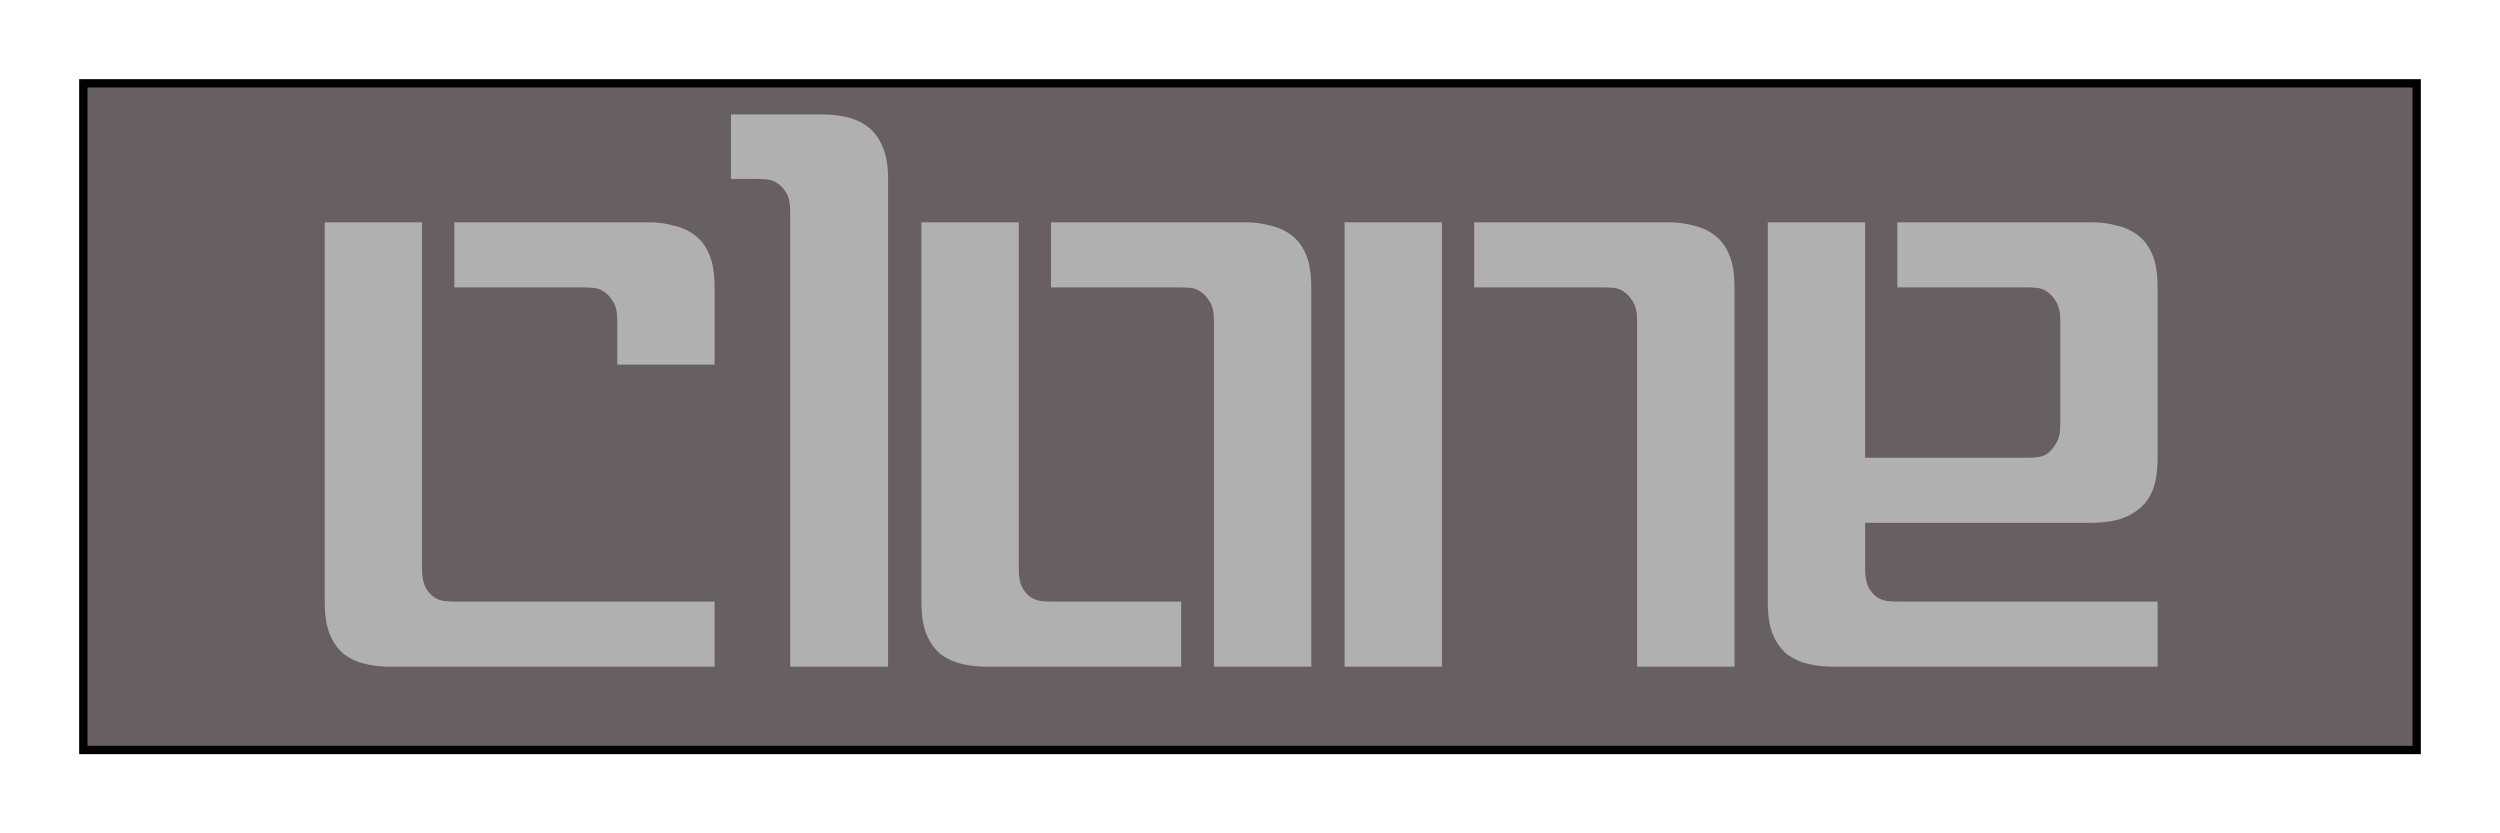 <?xml version="1.0" encoding="UTF-8" standalone="no"?>
<!-- Created with Inkscape (http://www.inkscape.org/) -->

<svg
   xmlns:dc="http://purl.org/dc/elements/1.1/"
   xmlns:cc="http://creativecommons.org/ns#"
   xmlns:rdf="http://www.w3.org/1999/02/22-rdf-syntax-ns#"
   xmlns:svg="http://www.w3.org/2000/svg"
   xmlns="http://www.w3.org/2000/svg"
   xmlns:sodipodi="http://sodipodi.sourceforge.net/DTD/sodipodi-0.dtd"
   xmlns:inkscape="http://www.inkscape.org/namespaces/inkscape"
   width="300px"
   height="100px"
   id="svg3765"
   version="1.1"
   inkscape:version="0.47 r22583"
   sodipodi:docname="clone_button_off.svg">
  <defs
     id="defs3767">
    <inkscape:perspective
       sodipodi:type="inkscape:persp3d"
       inkscape:vp_x="0 : 526.18109 : 1"
       inkscape:vp_y="0 : 1000 : 0"
       inkscape:vp_z="744.09448 : 526.18109 : 1"
       inkscape:persp3d-origin="372.04724 : 350.78739 : 1"
       id="perspective3773" />
  </defs>
  <sodipodi:namedview
     id="base"
     pagecolor="#ffffff"
     bordercolor="#666666"
     borderopacity="1.0"
     inkscape:pageopacity="0.0"
     inkscape:pageshadow="2"
     inkscape:zoom="1.979899"
     inkscape:cx="87.195707"
     inkscape:cy="-5.9213819"
     inkscape:document-units="px"
     inkscape:current-layer="layer1"
     showgrid="true"
     inkscape:window-width="1388"
     inkscape:window-height="882"
     inkscape:window-x="1438"
     inkscape:window-y="-3"
     inkscape:window-maximized="1">
    <inkscape:grid
       type="xygrid"
       id="grid3802" />
  </sodipodi:namedview>
  <g
     inkscape:label="Calque 1"
     inkscape:groupmode="layer"
     id="layer1">
    <path
       style="fill:#685f62;stroke:#000000;stroke-width:1px;stroke-linecap:butt;stroke-linejoin:miter;stroke-opacity:1;fill-opacity:1"
       d="m 10,10 280,0 0,80 -280,0 0,-80 z"
       id="path3804" />
    <g
       transform="translate(-40.782,49.195)"
       style="font-size:40px;font-style:normal;font-variant:normal;font-weight:normal;font-stretch:normal;line-height:125%;letter-spacing:0px;word-spacing:0px;fill:#b1b0b0;fill-opacity:1;stroke:none;font-family:Droid Sans;-inkscape-font-specification:Droid Sans"
       id="text4835">
      <path
         d="m 91.429,19.125 0,-41.641 -11.68,0 0,45.513 c -2e-6,1.65 0.212,2.983 0.635,3.999 0.423,0.973 0.994,1.756 1.714,2.349 0.762,0.55 1.608,0.931 2.539,1.143 0.973,0.212 1.947,0.317 2.92,0.317 l 38.975,0 0,-7.808 -31.23,0 c -0.339,8e-6 -0.719,-0.021 -1.143,-0.063 -0.423,-0.042 -0.846,-0.19 -1.27,-0.444 -0.381,-0.254 -0.719,-0.635 -1.016,-1.143 -0.296,-0.55 -0.444,-1.291 -0.444,-2.222 m 3.872,-33.833 15.615,0 c 0.339,4.5e-5 0.719,0.021 1.143,0.063 0.465,0.042 0.889,0.212 1.27,0.508 0.381,0.254 0.719,0.635 1.016,1.143 0.339,0.508 0.508,1.248 0.508,2.222 l 0,5.332 11.68,0 0,-9.268 c -5e-5,-1.65 -0.212,-2.962 -0.635,-3.936 -0.423,-1.016 -1.016,-1.798 -1.777,-2.349 -0.719,-0.55 -1.566,-0.931 -2.539,-1.143 -0.931,-0.254 -1.883,-0.381 -2.856,-0.381 l -23.423,0 0,7.808"
         style="font-size:130px;font-family:'It wasn\'t me';-inkscape-font-specification:'It wasn\'t me';fill:#b1b0b0;fill-opacity:1"
         id="path4840" />
      <path
         d="m 135.609,-23.785 c 0,-0.973 -0.148,-1.714 -0.444,-2.222 -0.296,-0.508 -0.635,-0.889 -1.016,-1.143 -0.381,-0.296 -0.804,-0.465 -1.27,-0.508 -0.423,-0.042 -0.804,-0.063 -1.143,-0.063 l -3.237,0 0,-7.744 11.045,0 c 0.931,6.6e-5 1.862,0.106 2.793,0.317 0.973,0.212 1.82,0.593 2.539,1.143 0.762,0.55 1.354,1.333 1.777,2.349 0.465,0.973 0.698,2.285 0.698,3.936 l 0,58.525 -11.743,0 0,-54.59"
         style="font-size:130px;font-family:'It wasn\'t me';-inkscape-font-specification:'It wasn\'t me';fill:#b1b0b0;fill-opacity:1"
         id="path4842" />
      <path
         d="m 166.903,-14.708 15.615,0 c 0.339,4.5e-5 0.719,0.021 1.143,0.063 0.465,0.042 0.889,0.212 1.27,0.508 0.381,0.254 0.719,0.635 1.016,1.143 0.339,0.508 0.508,1.248 0.508,2.222 l 0,41.577 11.68,0 0,-45.513 c -5e-5,-1.65 -0.212,-2.962 -0.635,-3.936 -0.423,-1.016 -1.016,-1.798 -1.777,-2.349 -0.719,-0.55 -1.566,-0.931 -2.539,-1.143 -0.931,-0.254 -1.883,-0.381 -2.856,-0.381 l -23.423,0 0,7.808 m 15.615,37.705 -15.615,0 c -0.339,8e-6 -0.719,-0.021 -1.143,-0.063 -0.423,-0.042 -0.846,-0.19 -1.27,-0.444 -0.381,-0.254 -0.719,-0.635 -1.016,-1.143 -0.296,-0.55 -0.444,-1.291 -0.444,-2.222 l 0,-41.641 -11.68,0 0,45.513 c 0,1.65 0.212,2.983 0.635,3.999 0.423,0.973 0.994,1.756 1.714,2.349 0.762,0.55 1.608,0.931 2.539,1.143 0.973,0.212 1.947,0.317 2.92,0.317 l 23.359,0 0,-7.808"
         style="font-size:130px;font-family:'It wasn\'t me';-inkscape-font-specification:'It wasn\'t me';fill:#b1b0b0;fill-opacity:1"
         id="path4844" />
      <path
         d="m 202.132,30.805 11.68,0 0,-53.32 -11.68,0 0,53.32 m 15.552,-45.513 15.615,0 c 0.339,4.5e-5 0.719,0.021 1.143,0.063 0.465,0.042 0.889,0.212 1.27,0.508 0.381,0.254 0.719,0.635 1.016,1.143 0.339,0.508 0.508,1.248 0.508,2.222 l 0,41.577 11.68,0 0,-45.513 c -5e-5,-1.65 -0.212,-2.962 -0.635,-3.936 -0.423,-1.016 -1.016,-1.798 -1.777,-2.349 -0.719,-0.55 -1.566,-0.931 -2.539,-1.143 -0.931,-0.254 -1.883,-0.381 -2.856,-0.381 l -23.423,0 0,7.808"
         style="font-size:130px;font-family:'It wasn\'t me';-inkscape-font-specification:'It wasn\'t me';fill:#b1b0b0;fill-opacity:1"
         id="path4846" />
      <path
         d="m 288.016,-10.773 0,12.568 c -4e-5,0.973 -0.169,1.714 -0.508,2.222 -0.296,0.508 -0.635,0.91 -1.016,1.206 -0.381,0.254 -0.804,0.402 -1.27,0.444 -0.423,0.042 -0.804,0.064 -1.143,0.063 l -19.487,0 0,-28.247 -11.68,0 0,45.513 c 0,1.65 0.212,2.983 0.635,3.999 0.423,0.973 0.994,1.756 1.714,2.349 0.762,0.55 1.608,0.931 2.539,1.143 0.973,0.212 1.947,0.317 2.92,0.317 l 38.975,0 0,-7.808 -31.23,0 c -0.339,8e-6 -0.719,-0.021 -1.143,-0.063 -0.423,-0.042 -0.846,-0.19 -1.27,-0.444 -0.381,-0.254 -0.719,-0.635 -1.016,-1.143 -0.296,-0.55 -0.444,-1.291 -0.444,-2.222 l 0,-5.586 27.295,0 c 0.973,1.7e-5 1.925,-0.106 2.856,-0.317 0.973,-0.254 1.82,-0.656 2.539,-1.206 0.762,-0.55 1.354,-1.312 1.777,-2.285 0.423,-1.016 0.635,-2.349 0.635,-3.999 l 0,-20.439 c -5e-5,-1.65 -0.212,-2.962 -0.635,-3.936 -0.423,-1.016 -1.016,-1.798 -1.777,-2.349 -0.719,-0.55 -1.566,-0.931 -2.539,-1.143 -0.931,-0.254 -1.883,-0.381 -2.856,-0.381 l -23.423,0 0,7.808 15.615,0 c 0.339,4.5e-5 0.719,0.021 1.143,0.063 0.465,0.042 0.889,0.212 1.27,0.508 0.381,0.254 0.719,0.635 1.016,1.143 0.339,0.508 0.508,1.248 0.508,2.222"
         style="font-size:130px;font-family:'It wasn\'t me';-inkscape-font-specification:'It wasn\'t me';fill:#b1b0b0;fill-opacity:1"
         id="path4848" />
    </g>
  </g>
</svg>
